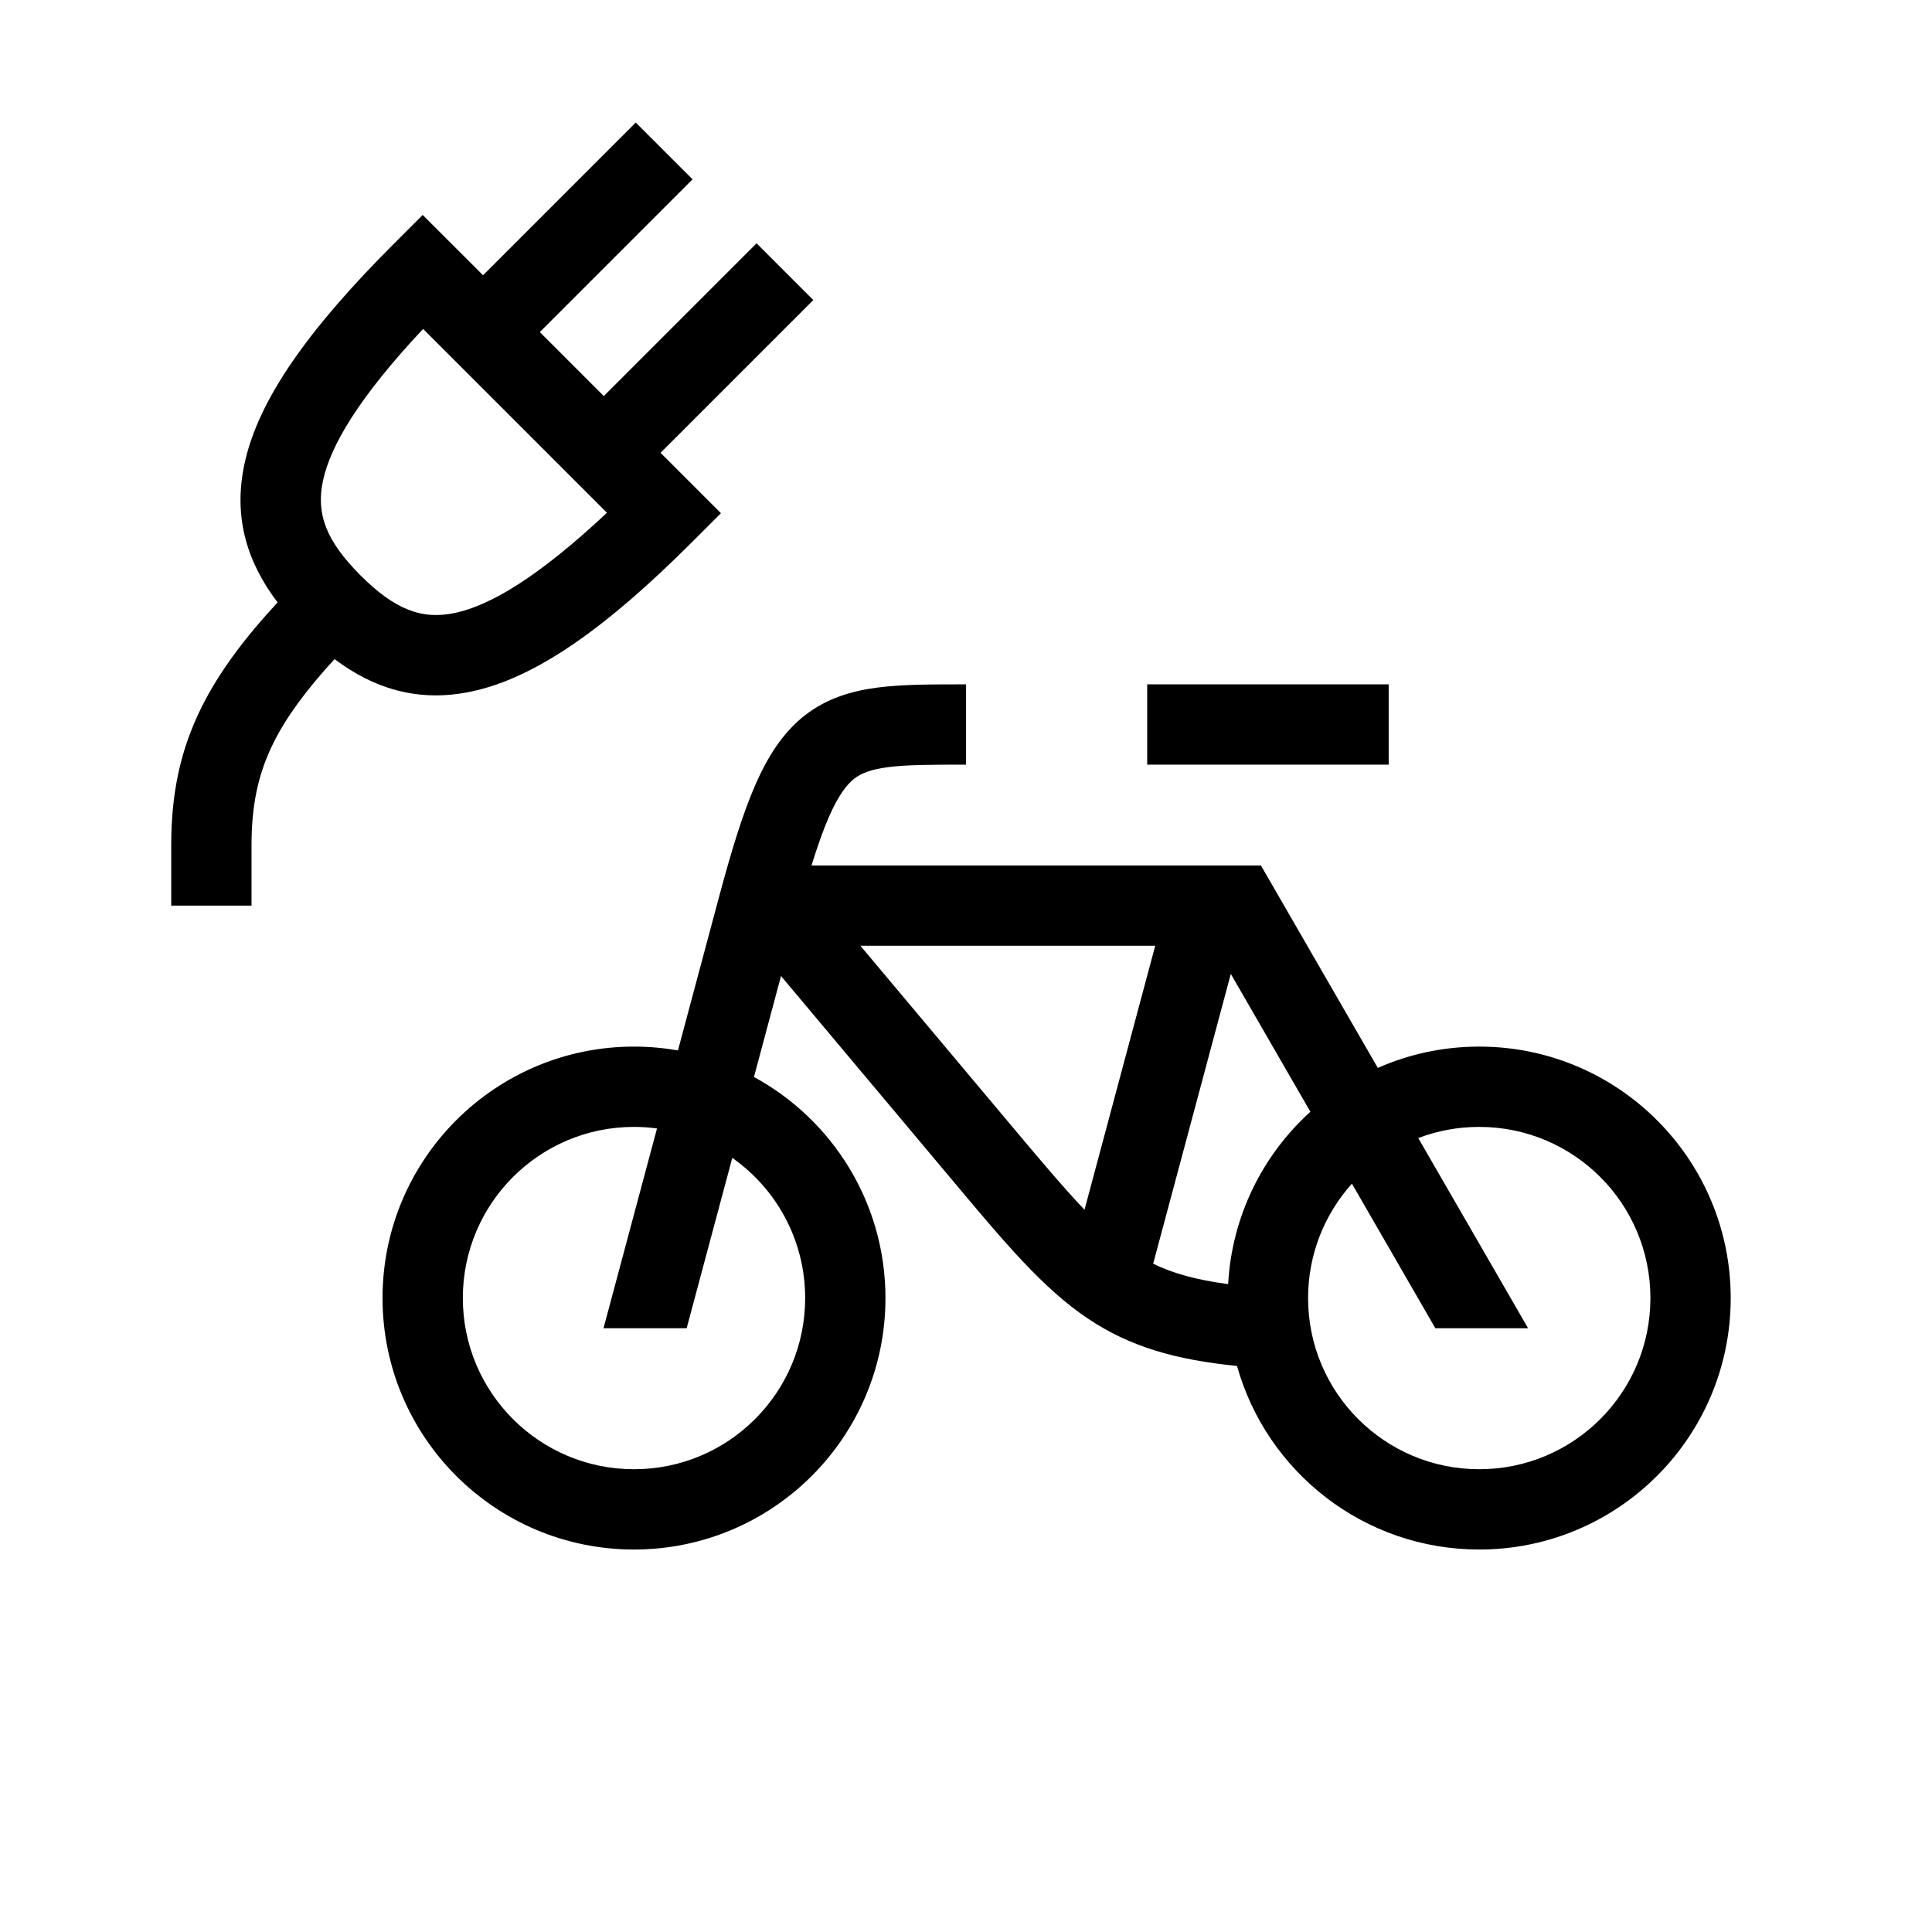 <svg width="48" height="48" viewBox="0 0 32 32" xmlns="http://www.w3.org/2000/svg"><path d="M8.941 5.5L11.471 2.97L10.53 2.03L8.001 4.559L7.001 3.56L6.531 4.03C5.105 5.455 4.278 6.62 4.05 7.68C3.852 8.596 4.114 9.341 4.598 9.978C4.047 10.573 3.632 11.127 3.344 11.703C2.978 12.434 2.837 13.162 2.836 13.992V15H4.166V14C4.166 13.334 4.275 12.814 4.533 12.297C4.742 11.879 5.061 11.44 5.541 10.917C6.175 11.392 6.914 11.647 7.821 11.451C8.881 11.223 10.046 10.396 11.471 8.97L11.941 8.5L10.941 7.5L13.471 4.97L12.531 4.03L10.001 6.56L8.941 5.5ZM7.008 5.448L10.053 8.493C8.912 9.563 8.119 10.027 7.541 10.151C6.987 10.271 6.537 10.096 5.971 9.53C5.406 8.964 5.23 8.514 5.35 7.96C5.475 7.382 5.938 6.589 7.008 5.448Z" fill="#000000" class="bmwfcol"/><path d="M10.501 17.335C10.749 17.335 10.992 17.357 11.229 17.398L11.917 14.828C12.12 14.073 12.305 13.47 12.511 12.999C12.718 12.526 12.968 12.134 13.328 11.851C13.695 11.564 14.109 11.443 14.542 11.387C14.95 11.335 15.432 11.335 15.965 11.335L16.001 11.335V12.665C15.423 12.665 15.025 12.666 14.712 12.706C14.414 12.745 14.26 12.811 14.148 12.898C14.03 12.991 13.891 13.162 13.729 13.532C13.636 13.746 13.542 14.009 13.441 14.335H20.885L22.821 17.688C23.334 17.461 23.903 17.335 24.501 17.335C26.801 17.335 28.666 19.2 28.666 21.5C28.666 23.8 26.801 25.665 24.501 25.665C22.59 25.665 20.98 24.379 20.489 22.625C19.467 22.521 18.715 22.307 18.018 21.839C17.28 21.345 16.644 20.586 15.785 19.561L12.936 16.166L12.488 17.838C13.785 18.544 14.666 19.919 14.666 21.5C14.666 23.8 12.801 25.665 10.501 25.665C8.201 25.665 6.336 23.8 6.336 21.5C6.336 19.2 8.201 17.335 10.501 17.335ZM11.373 22H9.996L10.882 18.691C10.758 18.674 10.63 18.665 10.501 18.665C8.935 18.665 7.666 19.934 7.666 21.5C7.666 23.066 8.935 24.335 10.501 24.335C12.067 24.335 13.336 23.066 13.336 21.5C13.336 20.54 12.859 19.691 12.129 19.178L11.373 22ZM20.342 21.269C20.404 20.138 20.917 19.128 21.704 18.414L20.386 16.131L19.1 20.931C19.425 21.09 19.809 21.198 20.342 21.269ZM17.963 20.037L19.134 15.665H14.251L16.743 18.634C17.247 19.235 17.63 19.688 17.963 20.037ZM22.392 19.605C21.941 20.108 21.666 20.772 21.666 21.5C21.666 23.066 22.935 24.335 24.501 24.335C26.067 24.335 27.336 23.066 27.336 21.5C27.336 19.934 26.067 18.665 24.501 18.665C24.145 18.665 23.805 18.73 23.491 18.85L25.31 22H23.774L22.392 19.605Z" fill="#000000" class="bmwfcol"/><path d="M19.001 12.665H23.001V11.335H19.001V12.665Z" fill="#000000" class="bmwfcol"/><title>charging-bicycle_lt_48</title></svg>